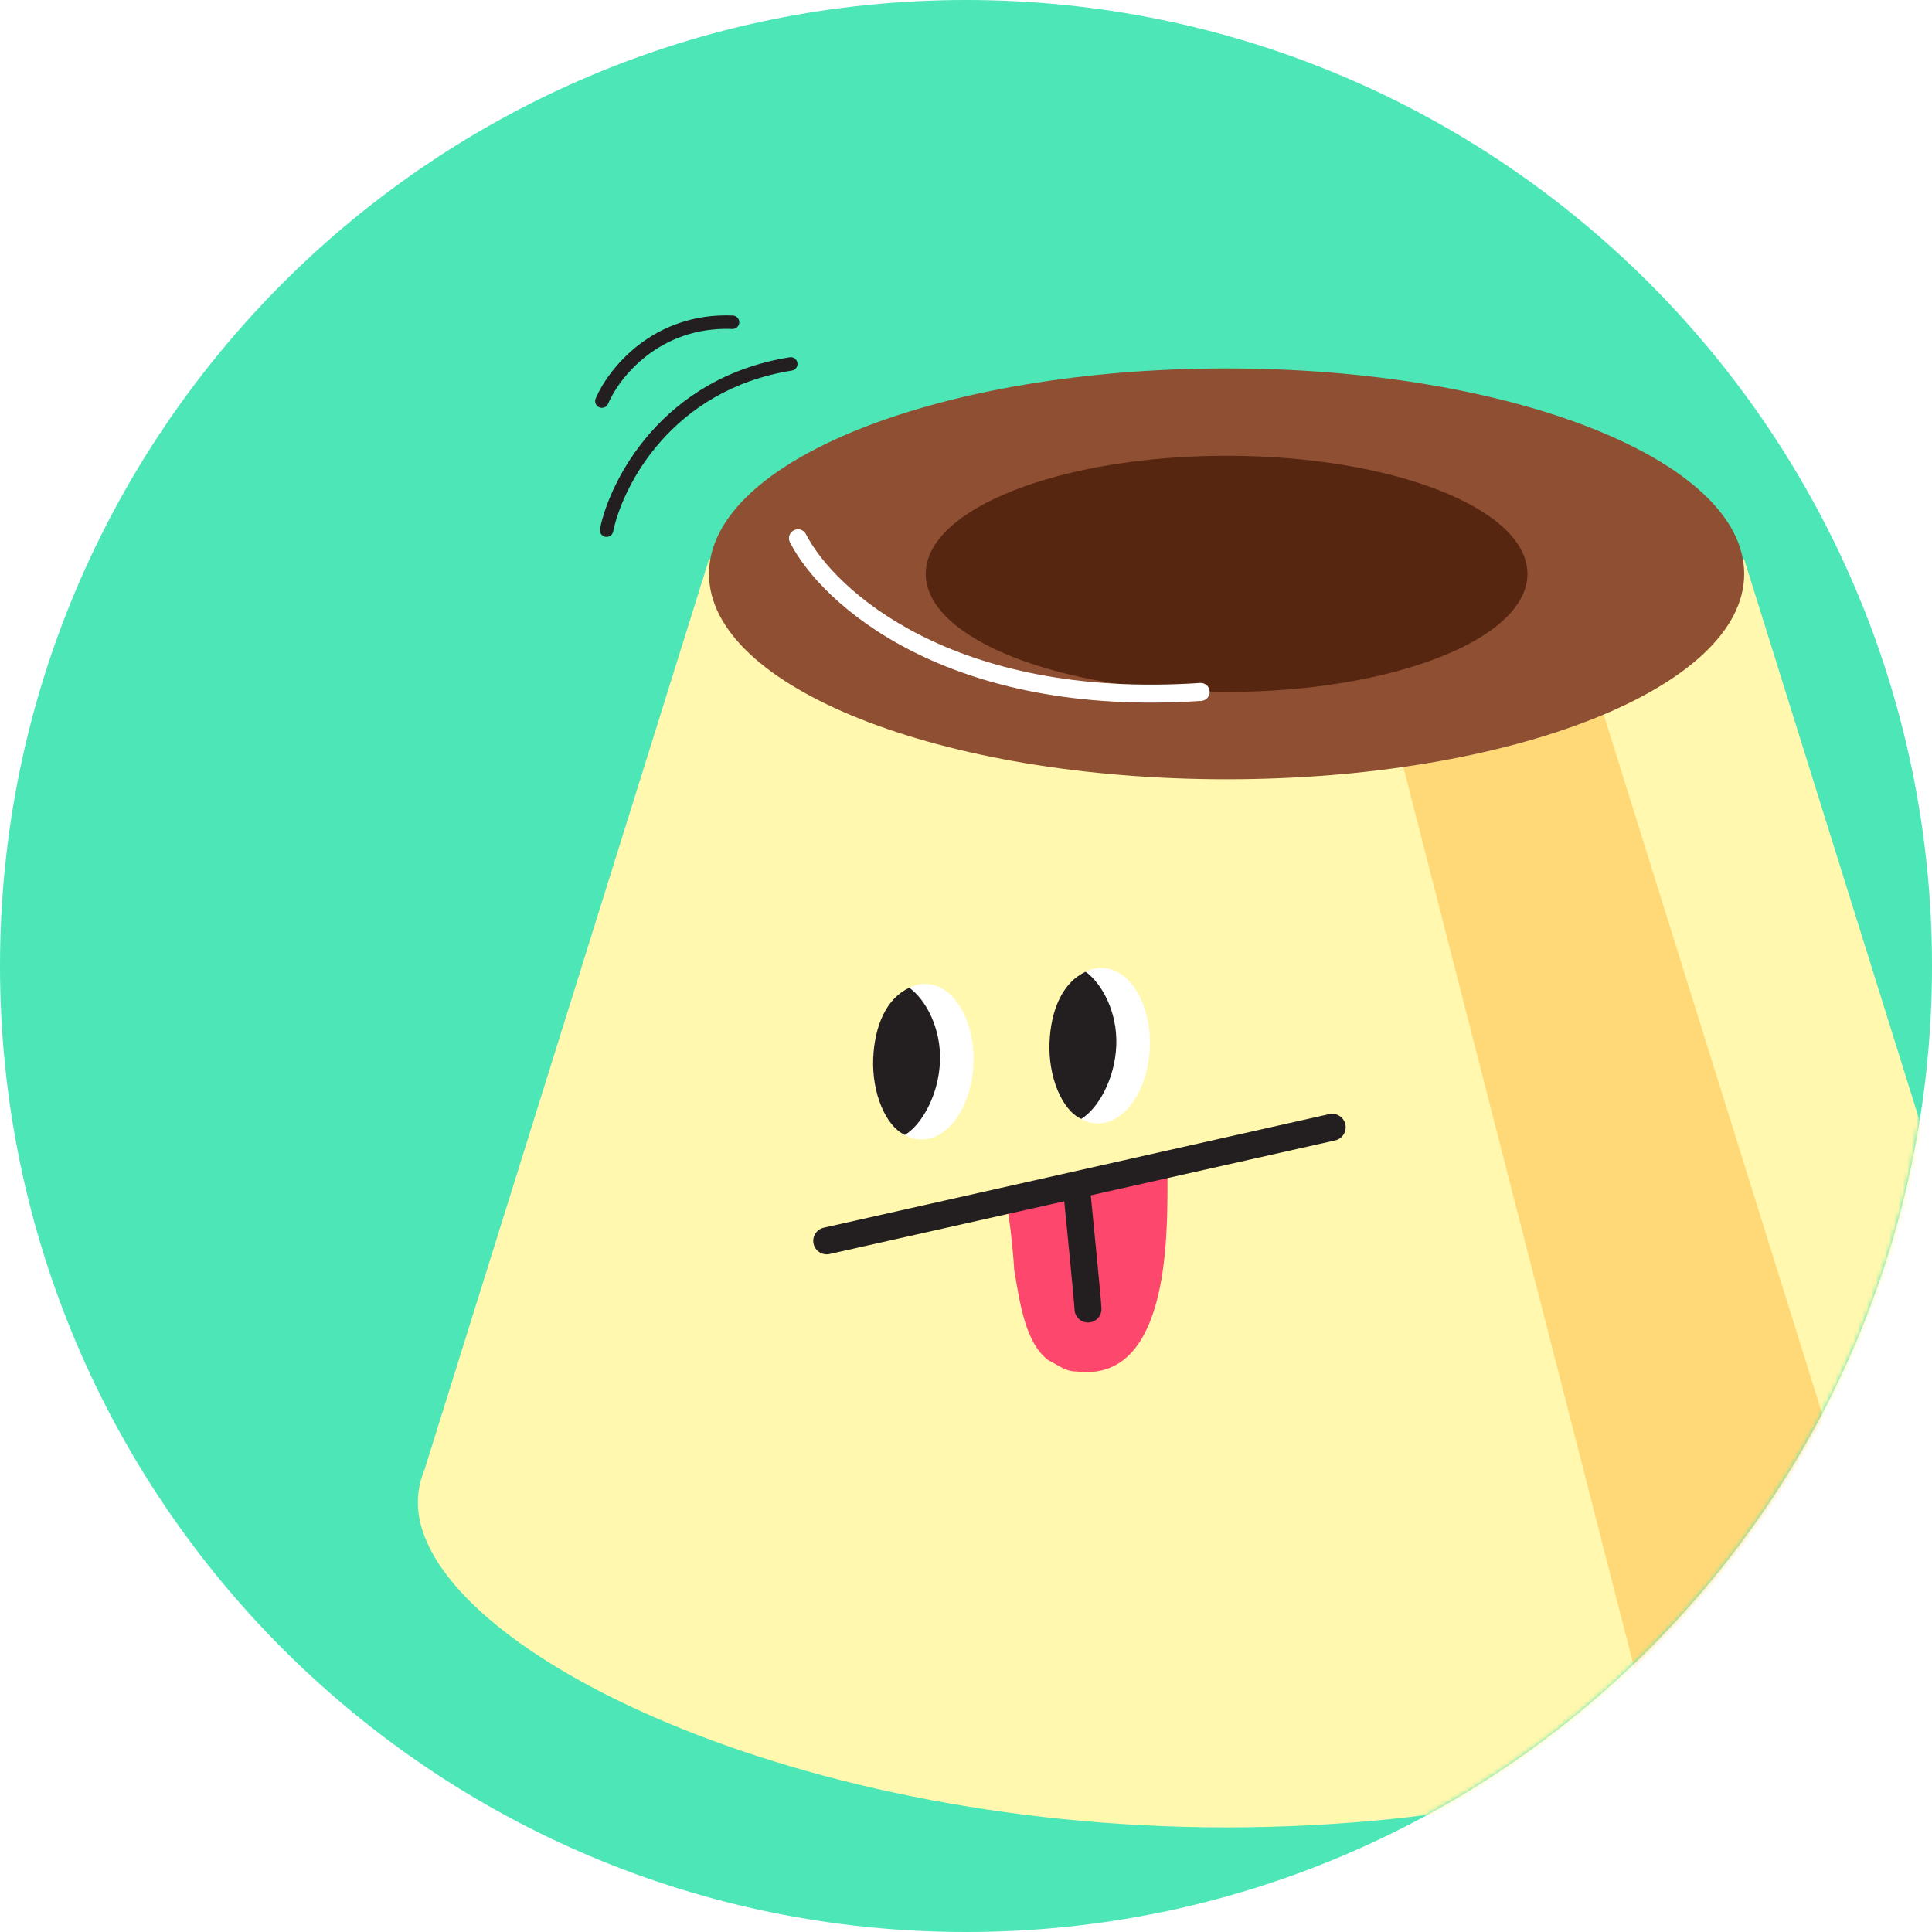 <svg width="430" height="430" viewBox="0 0 430 430" fill="none" xmlns="http://www.w3.org/2000/svg">
<path d="M430 215C430 333.741 333.741 430 215 430C96.259 430 0 333.741 0 215C0 96.259 96.259 0 215 0C333.741 0 430 96.259 430 215Z" fill="#4CE6B7"/>
<mask id="mask0" mask-type="alpha" maskUnits="userSpaceOnUse" x="0" y="0" width="430" height="430">
<path d="M430 215C430 333.741 333.741 430 215 430C96.259 430 0 333.741 0 215C0 96.259 96.259 0 215 0C333.741 0 430 96.259 430 215Z" fill="#4CE6B7"/>
</mask>
<g mask="url(#mask0)">
<path d="M452.824 331.84L452.599 330.557C452.346 329.36 451.974 328.173 451.487 326.998L388.2 124.48H157.8L94.513 326.998C94.026 328.173 93.654 329.36 93.401 330.557L93.176 331.84C93.059 332.676 93 333.516 93 334.36C93 365.576 173.589 406.72 273 406.72C372.411 406.72 453 365.576 453 334.36C453 333.516 452.941 332.676 452.824 331.84Z" fill="#FFF8AE"/>
<g filter="url(#filter0_f)">
<path fill-rule="evenodd" clip-rule="evenodd" d="M312.336 170.7C329.458 168.228 344.686 164.191 356.921 159.024L411.888 334.919C412.374 336.094 412.746 337.28 413 338.477L413.225 339.761C413.342 340.596 413.401 341.436 413.401 342.281C413.401 356.803 395.959 373.474 367.295 387.151C367.267 386.516 367.217 385.884 367.145 385.253L366.92 383.688C366.666 382.228 366.294 380.782 365.808 379.349L312.336 170.7Z" fill="#FFD978"/>
</g>
<path d="M273.001 173.44C336.624 173.44 388.201 152.97 388.201 127.72C388.201 102.47 336.624 82 273.001 82C209.378 82 157.801 102.47 157.801 127.72C157.801 152.97 209.378 173.44 273.001 173.44Z" fill="#8F4F32"/>
<g filter="url(#filter1_f)">
<path d="M272.999 154C309.98 154 339.959 142.234 339.959 127.72C339.959 113.206 309.98 101.44 272.999 101.44C236.018 101.44 206.039 113.206 206.039 127.72C206.039 142.234 236.018 154 272.999 154Z" fill="#562610"/>
</g>
<path fill-rule="evenodd" clip-rule="evenodd" d="M176.692 118.018C177.677 117.517 178.881 117.908 179.382 118.893C185.553 131.009 211.876 155.706 267.106 152.005C268.208 151.931 269.162 152.764 269.236 153.867C269.309 154.969 268.476 155.922 267.374 155.996C210.86 159.783 182.847 134.511 175.818 120.708C175.317 119.724 175.708 118.519 176.692 118.018Z" fill="white"/>
<path d="M204.851 253.597C198.694 253.361 193.999 245.422 194.366 235.866C194.734 226.31 200.023 218.755 206.181 218.992C212.338 219.228 217.033 227.167 216.665 236.723C216.298 246.279 211.009 253.834 204.851 253.597Z" fill="white"/>
<path d="M202.393 219.846C206.015 222.467 209.493 228.804 209.208 236.237C208.922 243.67 205.212 250.262 201.401 252.597C197.002 250.558 194.056 243.099 194.342 235.666C194.627 228.233 197.343 222.134 202.393 219.846Z" fill="#231F20"/>
<path d="M244.092 250.035C237.934 249.798 233.24 241.86 233.607 232.304C233.974 222.748 239.263 215.193 245.421 215.429C251.578 215.666 256.273 223.604 255.906 233.16C255.539 242.716 250.249 250.271 244.092 250.035Z" fill="white"/>
<path d="M241.635 216.283C245.257 218.903 248.735 225.24 248.45 232.673C248.164 240.106 244.455 246.698 240.643 249.033C236.244 246.994 233.298 239.535 233.584 232.102C233.869 224.669 236.585 218.57 241.635 216.283Z" fill="#231F20"/>
<path d="M223.184 266.058C224.448 266.058 225.712 281.228 225.712 282.492C226.976 290.077 228.24 298.925 233.297 302.718C235.825 303.982 237.089 305.246 239.617 305.246C259.843 307.774 259.843 276.171 259.843 263.53C259.843 263.53 259.843 257.21 259.843 258.474C261.107 259.738 224.448 266.058 223.184 266.058Z" fill="#FD476D"/>
<path fill-rule="evenodd" clip-rule="evenodd" d="M299.434 250.233C299.797 251.849 298.781 253.454 297.165 253.817L184.658 279.1C183.042 279.463 181.437 278.447 181.074 276.83C180.71 275.214 181.726 273.609 183.343 273.246L295.849 247.963C297.466 247.6 299.071 248.616 299.434 250.233Z" fill="#231F20"/>
<path fill-rule="evenodd" clip-rule="evenodd" d="M239.327 261.812C240.975 261.647 242.445 262.85 242.61 264.499L239.625 264.797L236.64 265.096C236.475 263.447 237.678 261.977 239.327 261.812ZM239.625 264.797C236.64 265.096 236.64 265.095 236.64 265.096L236.749 266.183C236.818 266.877 236.916 267.869 237.035 269.063C237.272 271.452 237.588 274.65 237.904 277.888C238.219 281.126 238.535 284.399 238.771 286.94C238.89 288.212 238.987 289.294 239.056 290.094C239.122 290.876 239.147 291.251 239.152 291.328C239.153 291.339 239.153 291.344 239.153 291.344C239.153 293 240.497 294.344 242.153 294.344C243.81 294.344 245.153 293 245.153 291.344C245.153 290.844 244.971 288.808 244.746 286.384C244.508 283.83 244.191 280.545 243.875 277.305C243.559 274.064 243.243 270.862 243.006 268.471C242.887 267.276 242.788 266.283 242.719 265.588L242.61 264.5C242.61 264.5 242.61 264.499 239.625 264.797Z" fill="#231F20"/>
<path fill-rule="evenodd" clip-rule="evenodd" d="M177.482 80.764C177.612 81.582 177.055 82.351 176.236 82.481C149.442 86.753 138.554 108.202 136.469 118.303C136.302 119.115 135.508 119.637 134.697 119.469C133.886 119.302 133.364 118.508 133.531 117.697C135.78 106.799 147.358 84.047 175.764 79.519C176.582 79.388 177.351 79.946 177.482 80.764Z" fill="#231F20"/>
<path fill-rule="evenodd" clip-rule="evenodd" d="M164.539 71.781C164.507 72.609 163.809 73.253 162.981 73.221C146.773 72.579 137.783 84.089 135.339 89.862C135.017 90.625 134.136 90.982 133.373 90.659C132.61 90.336 132.254 89.456 132.577 88.693C135.324 82.201 145.234 69.516 163.1 70.223C163.928 70.256 164.572 70.953 164.539 71.781Z" fill="#231F20"/>
</g>
<defs>
<filter id="filter0_f" x="269.136" y="115.824" width="187.465" height="314.527" filterUnits="userSpaceOnUse" color-interpolation-filters="sRGB">
<feFlood flood-opacity="0" result="BackgroundImageFix"/>
<feBlend mode="normal" in="SourceGraphic" in2="BackgroundImageFix" result="shape"/>
<feGaussianBlur stdDeviation="21.6" result="effect1_foregroundBlur"/>
</filter>
<filter id="filter1_f" x="177.239" y="72.64" width="191.52" height="110.16" filterUnits="userSpaceOnUse" color-interpolation-filters="sRGB">
<feFlood flood-opacity="0" result="BackgroundImageFix"/>
<feBlend mode="normal" in="SourceGraphic" in2="BackgroundImageFix" result="shape"/>
<feGaussianBlur stdDeviation="14.4" result="effect1_foregroundBlur"/>
</filter>
</defs>
</svg>
